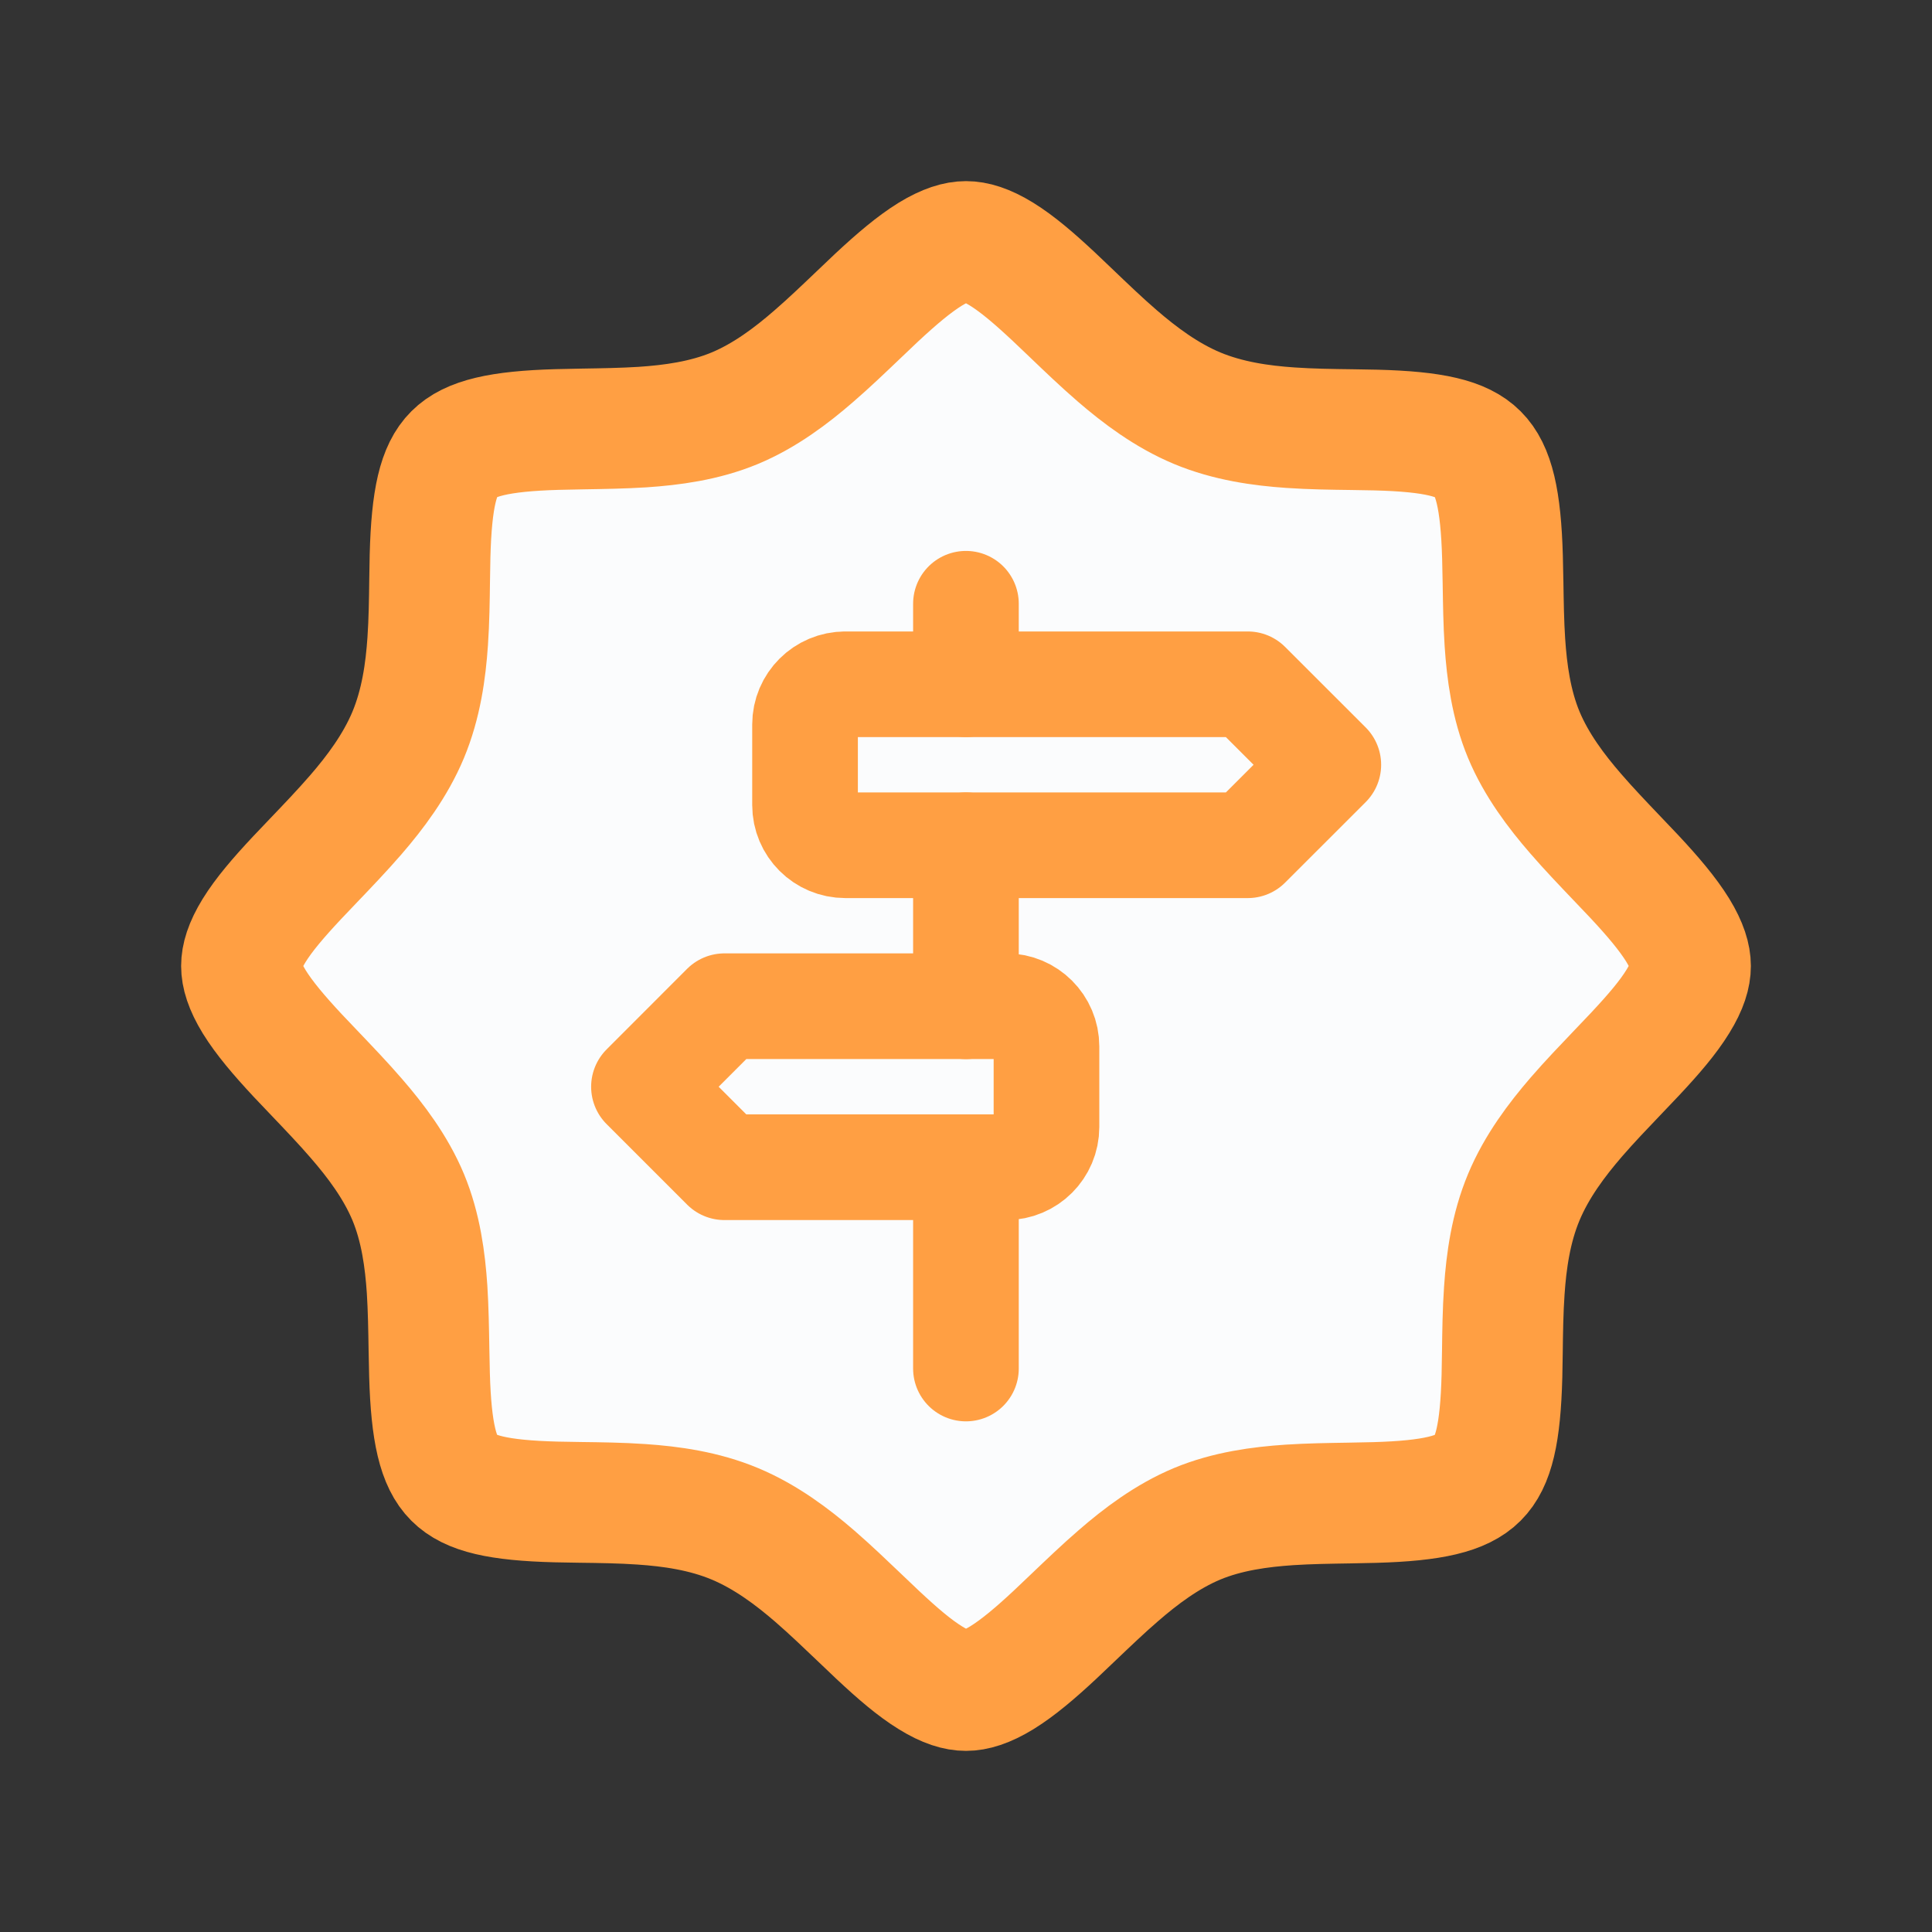 <svg width="32" height="32" viewBox="0 0 32 32" fill="none" xmlns="http://www.w3.org/2000/svg">
<rect x="0" y="0" width="32" height="32" fill="#333333" stroke="none"/>
<path d="M7.52 24.48C7.259 24.22 7.141 23.731 7.114 22.77C7.11 22.639 7.108 22.495 7.105 22.343C7.1 22.023 7.094 21.673 7.074 21.358C7.042 20.878 6.971 20.333 6.761 19.828C6.552 19.328 6.219 18.889 5.902 18.524C5.691 18.279 5.444 18.021 5.219 17.785C5.116 17.678 5.018 17.575 4.929 17.48C4.62 17.148 4.378 16.863 4.212 16.595C4.051 16.332 4 16.144 4 16C4 15.855 4.05 15.67 4.208 15.413C4.371 15.149 4.61 14.87 4.919 14.54C5.003 14.45 5.096 14.353 5.194 14.251C5.422 14.013 5.674 13.749 5.893 13.496C6.213 13.126 6.547 12.683 6.76 12.174C6.975 11.659 7.051 11.11 7.084 10.623C7.107 10.293 7.112 9.932 7.116 9.606C7.118 9.465 7.12 9.331 7.123 9.208C7.148 8.253 7.261 7.778 7.52 7.52C7.78 7.259 8.269 7.141 9.23 7.114C9.361 7.11 9.505 7.108 9.657 7.105C9.977 7.1 10.327 7.094 10.642 7.074C11.121 7.042 11.667 6.971 12.171 6.761C12.672 6.552 13.111 6.219 13.476 5.902C13.721 5.691 13.979 5.444 14.215 5.219C14.322 5.116 14.425 5.018 14.52 4.929C14.852 4.62 15.137 4.378 15.405 4.212C15.668 4.051 15.856 4 16 4C16.145 4 16.33 4.05 16.587 4.208C16.851 4.371 17.13 4.61 17.46 4.919C17.55 5.003 17.647 5.096 17.749 5.194C17.987 5.422 18.25 5.674 18.504 5.893C18.875 6.213 19.317 6.547 19.826 6.76C20.341 6.975 20.89 7.051 21.377 7.084C21.706 7.107 22.068 7.112 22.394 7.116C22.535 7.118 22.669 7.12 22.792 7.123C23.747 7.148 24.222 7.261 24.48 7.52C24.741 7.78 24.859 8.269 24.886 9.23C24.89 9.361 24.892 9.505 24.895 9.657C24.9 9.977 24.905 10.327 24.926 10.642C24.958 11.121 25.029 11.667 25.239 12.171C25.448 12.672 25.781 13.111 26.098 13.476C26.309 13.721 26.556 13.979 26.781 14.215C26.884 14.322 26.982 14.425 27.071 14.52C27.381 14.852 27.622 15.137 27.788 15.405C27.949 15.668 28 15.856 28 16C28 16.145 27.95 16.33 27.791 16.587C27.629 16.851 27.39 17.13 27.081 17.46C26.997 17.55 26.904 17.647 26.806 17.749C26.578 17.988 26.326 18.25 26.107 18.504C25.787 18.875 25.453 19.317 25.24 19.826C25.024 20.341 24.949 20.89 24.916 21.377C24.893 21.706 24.888 22.068 24.884 22.394C24.882 22.535 24.88 22.669 24.877 22.792C24.852 23.747 24.739 24.222 24.48 24.48C24.22 24.741 23.731 24.859 22.77 24.886C22.639 24.89 22.494 24.892 22.343 24.895C22.023 24.9 21.673 24.905 21.358 24.926C20.878 24.958 20.333 25.029 19.828 25.239C19.328 25.448 18.889 25.781 18.524 26.098C18.279 26.309 18.021 26.556 17.785 26.781C17.678 26.884 17.575 26.982 17.48 27.071C17.148 27.381 16.863 27.622 16.595 27.788C16.332 27.949 16.144 28 16 28C15.855 28 15.67 27.95 15.413 27.791C15.149 27.629 14.87 27.39 14.54 27.081C14.45 26.997 14.353 26.904 14.251 26.806C14.012 26.578 13.749 26.326 13.496 26.107C13.126 25.787 12.683 25.453 12.174 25.24C11.659 25.024 11.11 24.949 10.623 24.916C10.293 24.893 9.932 24.888 9.606 24.884C9.465 24.882 9.331 24.88 9.208 24.877C8.253 24.852 7.778 24.739 7.52 24.48Z" fill="#FBFCFD" stroke="#FF9F43" stroke-width="2"/>
<path d="M14.001 11.334H20.667L22.001 12.667L20.667 14H14.001C13.633 14 13.334 13.702 13.334 13.334V12C13.334 11.632 13.633 11.334 14.001 11.334" stroke="#FF9F43" stroke-width="1.75" stroke-linecap="round" stroke-linejoin="round"/>
<path d="M16.666 16.666H11.999L10.666 18L11.999 19.333H16.666C17.034 19.333 17.333 19.035 17.333 18.666V17.333C17.333 16.965 17.034 16.666 16.666 16.666" stroke="#FF9F43" stroke-width="1.75" stroke-linecap="round" stroke-linejoin="round"/>
<path d="M15.999 22.667V19.334" stroke="#FF9F43" stroke-width="1.75" stroke-linecap="round" stroke-linejoin="round"/>
<path d="M15.999 16.667V14" stroke="#FF9F43" stroke-width="1.75" stroke-linecap="round" stroke-linejoin="round"/>
<path d="M15.999 11.333V10" stroke="#FF9F43" stroke-width="1.75" stroke-linecap="round" stroke-linejoin="round"/>
</svg>
